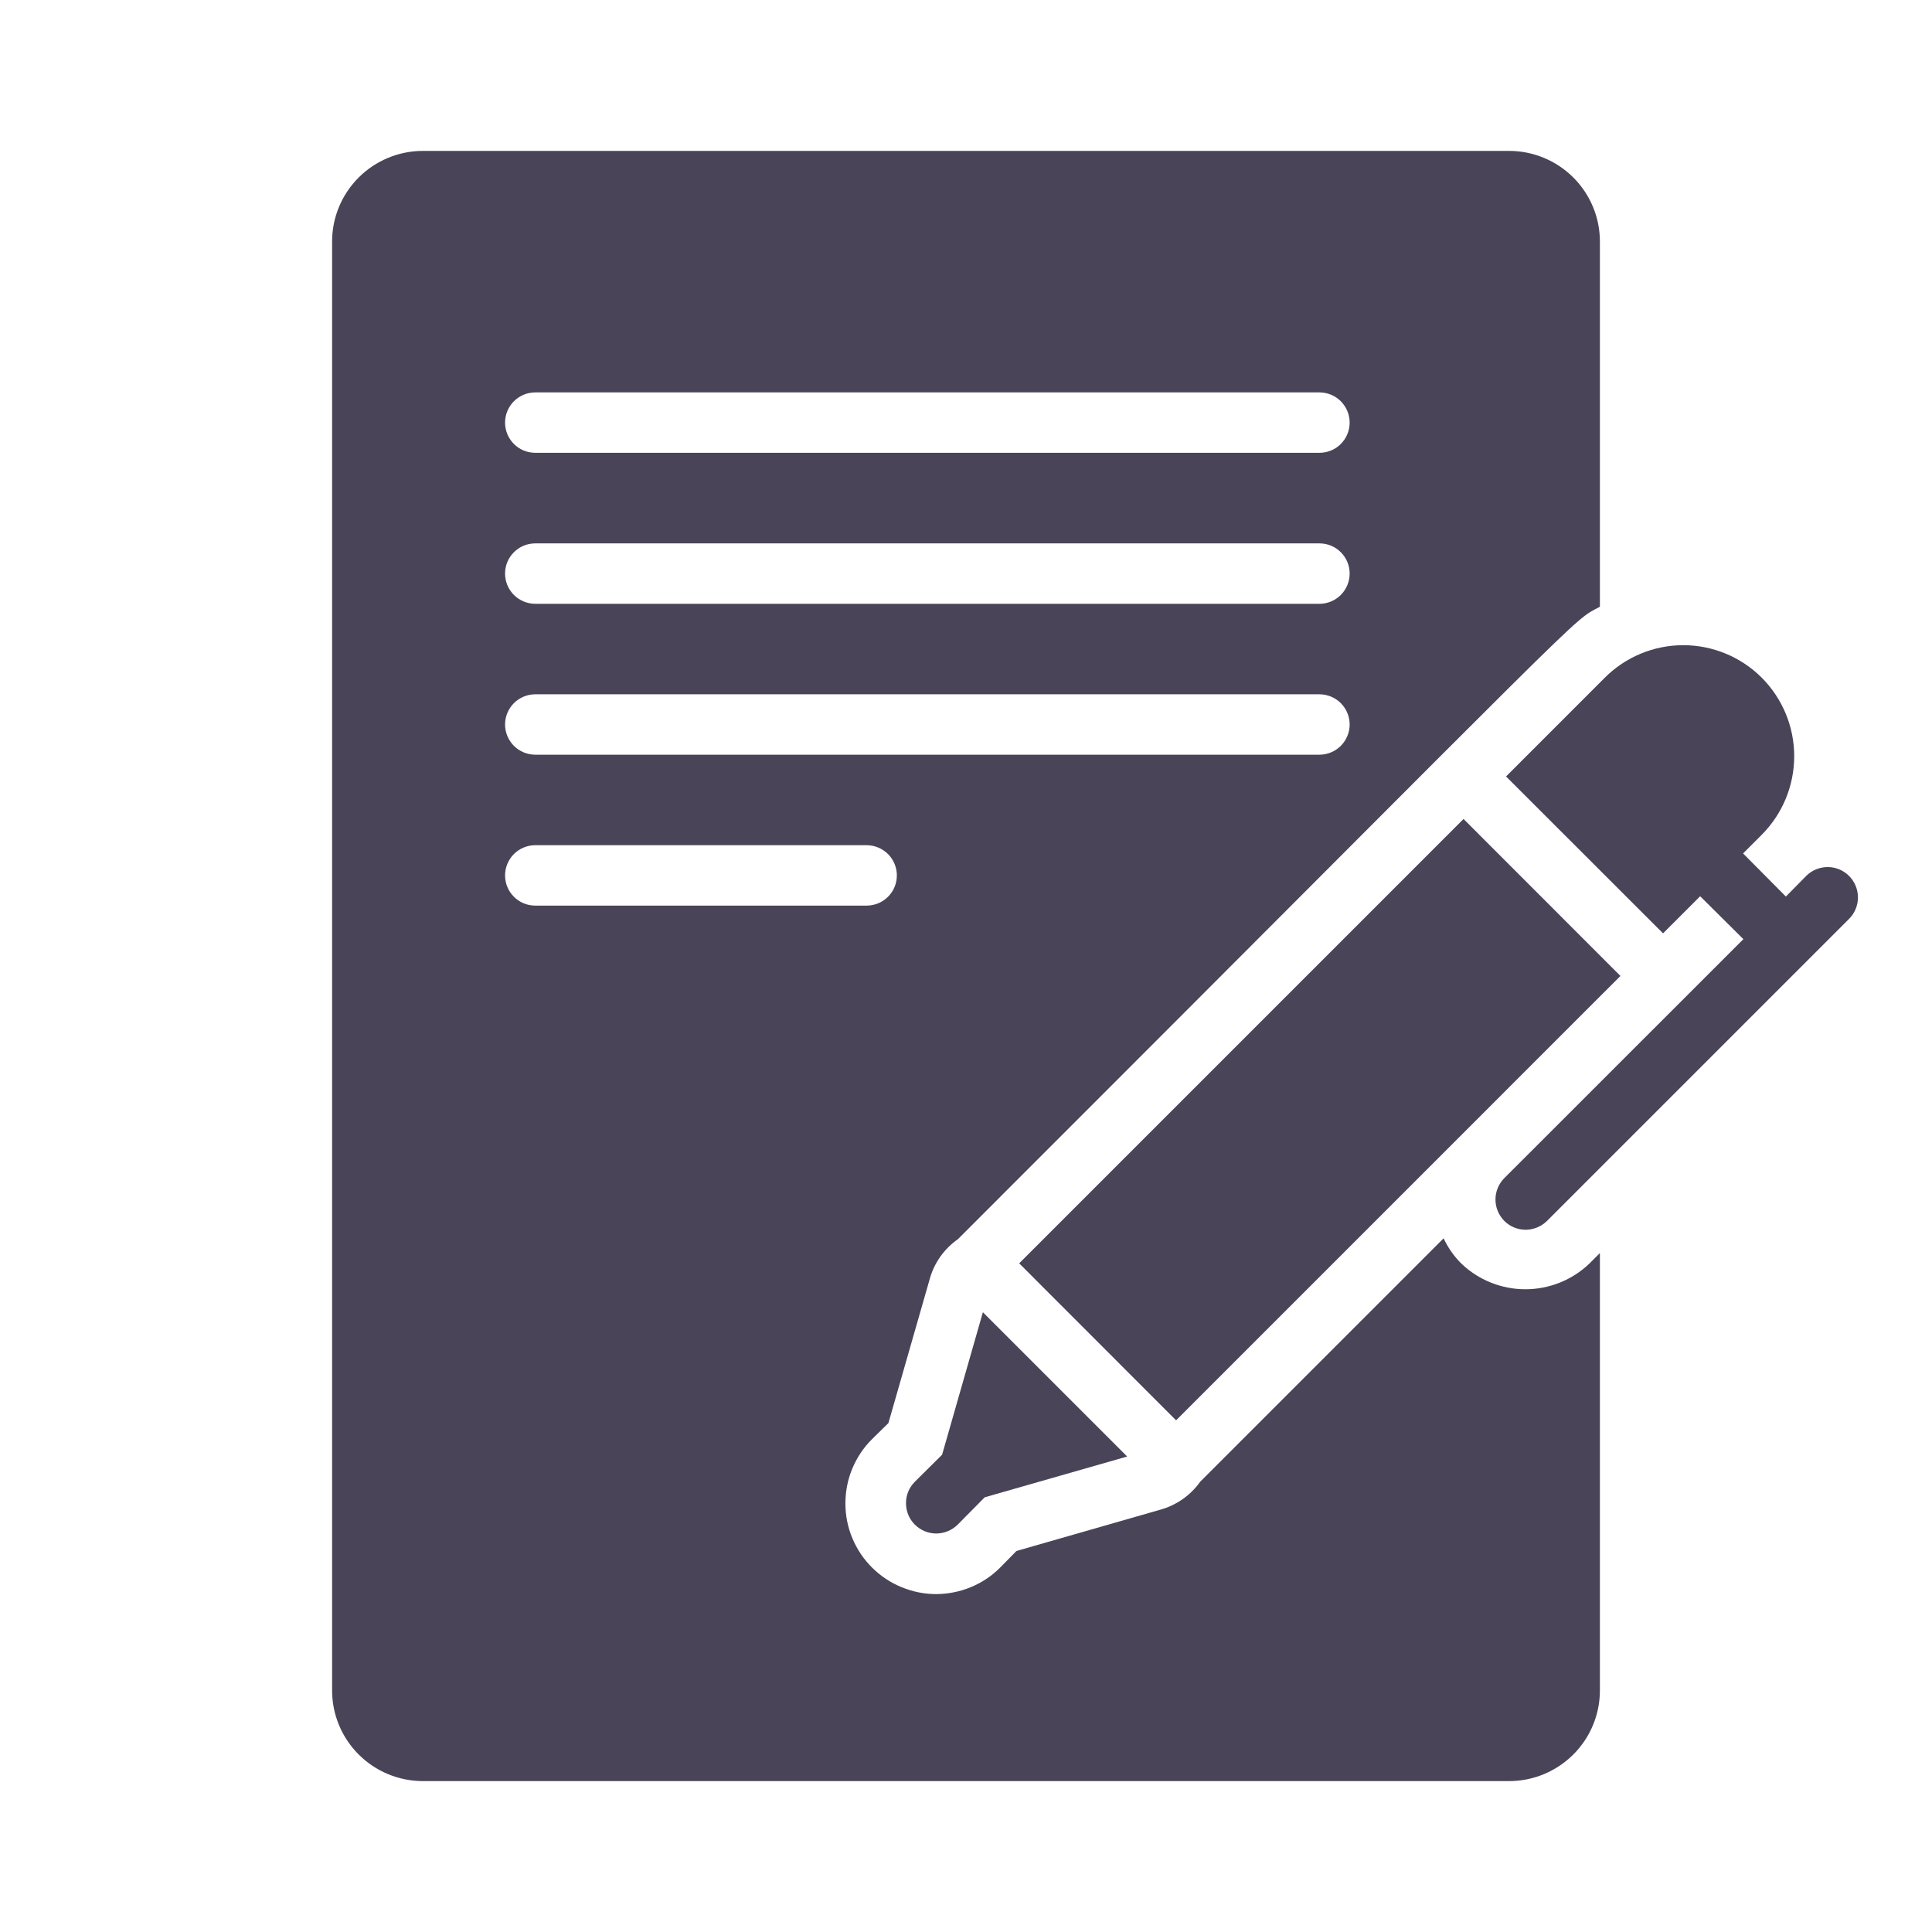 <svg width="19" height="19" viewBox="0 0 19 19" fill="none" xmlns="http://www.w3.org/2000/svg">
<path d="M8.737 13.995L9.144 12.576C9.188 12.418 9.286 12.281 9.42 12.187C15.791 5.819 15.438 6.126 15.734 5.967V2.375C15.734 2.139 15.64 1.913 15.473 1.746C15.306 1.579 15.08 1.485 14.844 1.484H4.156C3.92 1.485 3.694 1.579 3.527 1.746C3.36 1.913 3.266 2.139 3.266 2.375V16.625C3.266 16.861 3.36 17.087 3.527 17.254C3.694 17.421 3.92 17.515 4.156 17.516H14.844C15.08 17.515 15.306 17.421 15.473 17.254C15.64 17.087 15.734 16.861 15.734 16.625V12.323L15.63 12.427C15.461 12.589 15.235 12.679 15.001 12.679C14.767 12.679 14.541 12.589 14.372 12.427C14.299 12.355 14.24 12.27 14.197 12.178L11.804 14.571C11.706 14.709 11.563 14.807 11.4 14.85L9.996 15.253L9.838 15.414C9.756 15.497 9.658 15.563 9.549 15.608C9.441 15.653 9.325 15.676 9.208 15.677C9.091 15.677 8.975 15.654 8.867 15.609C8.758 15.565 8.66 15.499 8.577 15.417C8.409 15.25 8.314 15.023 8.314 14.787C8.314 14.669 8.336 14.553 8.381 14.445C8.426 14.336 8.491 14.238 8.574 14.155L8.737 13.995ZM5.261 3.859H12.979C13.058 3.86 13.132 3.892 13.187 3.947C13.242 4.003 13.273 4.078 13.273 4.156C13.273 4.234 13.242 4.31 13.187 4.365C13.132 4.421 13.058 4.452 12.979 4.453H5.261C5.182 4.452 5.108 4.421 5.053 4.365C4.998 4.31 4.967 4.234 4.967 4.156C4.967 4.078 4.998 4.003 5.053 3.947C5.108 3.892 5.182 3.86 5.261 3.859ZM5.261 5.344H12.979C13.058 5.345 13.132 5.376 13.187 5.432C13.242 5.487 13.273 5.562 13.273 5.641C13.273 5.719 13.242 5.794 13.187 5.85C13.132 5.905 13.058 5.937 12.979 5.938H5.261C5.182 5.937 5.108 5.905 5.053 5.85C4.998 5.794 4.967 5.719 4.967 5.641C4.967 5.562 4.998 5.487 5.053 5.432C5.108 5.376 5.182 5.345 5.261 5.344ZM5.261 6.828H12.979C13.058 6.829 13.132 6.861 13.187 6.916C13.242 6.972 13.273 7.047 13.273 7.125C13.273 7.203 13.242 7.278 13.187 7.334C13.132 7.389 13.058 7.421 12.979 7.422H5.261C5.182 7.421 5.108 7.389 5.053 7.334C4.998 7.278 4.967 7.203 4.967 7.125C4.967 7.047 4.998 6.972 5.053 6.916C5.108 6.861 5.182 6.829 5.261 6.828ZM5.261 8.906C5.182 8.905 5.108 8.874 5.053 8.818C4.998 8.763 4.967 8.688 4.967 8.609C4.967 8.531 4.998 8.456 5.053 8.4C5.108 8.345 5.182 8.313 5.261 8.312H8.526C8.604 8.313 8.679 8.345 8.734 8.4C8.789 8.456 8.82 8.531 8.82 8.609C8.82 8.688 8.789 8.763 8.734 8.818C8.679 8.874 8.604 8.905 8.526 8.906H5.261Z" fill="#4A4458"/>
<path d="M9.666 12.905L11.085 14.324L9.684 14.725L9.417 14.995C9.361 15.05 9.285 15.081 9.207 15.081C9.128 15.081 9.053 15.049 8.997 14.994C8.941 14.938 8.91 14.863 8.91 14.784C8.909 14.705 8.94 14.63 8.995 14.574L9.265 14.306L9.666 12.905Z" fill="#4A4458"/>
<path d="M15.936 9.598L15.734 9.8L11.566 13.968L10.023 12.424L14.393 8.054C14.935 8.596 14.544 8.205 15.936 9.598Z" fill="#4A4458"/>
<path d="M18.187 9.034L15.212 12.009C15.156 12.063 15.08 12.094 15.002 12.094C14.923 12.093 14.848 12.062 14.793 12.006C14.738 11.95 14.707 11.875 14.707 11.796C14.707 11.718 14.738 11.643 14.793 11.587L17.145 9.236L16.72 8.814L16.355 9.179C15.994 8.819 15.157 7.981 14.811 7.636L15.782 6.665C15.987 6.46 16.264 6.345 16.554 6.345C16.843 6.345 17.121 6.46 17.326 6.665C17.53 6.87 17.645 7.147 17.645 7.437C17.645 7.726 17.53 8.004 17.326 8.209L17.142 8.393L17.563 8.817L17.765 8.612C17.821 8.557 17.897 8.527 17.975 8.527C18.054 8.527 18.129 8.559 18.184 8.614C18.24 8.67 18.271 8.745 18.272 8.824C18.272 8.902 18.242 8.978 18.187 9.034Z" fill="#4A4458"/>
</svg>
